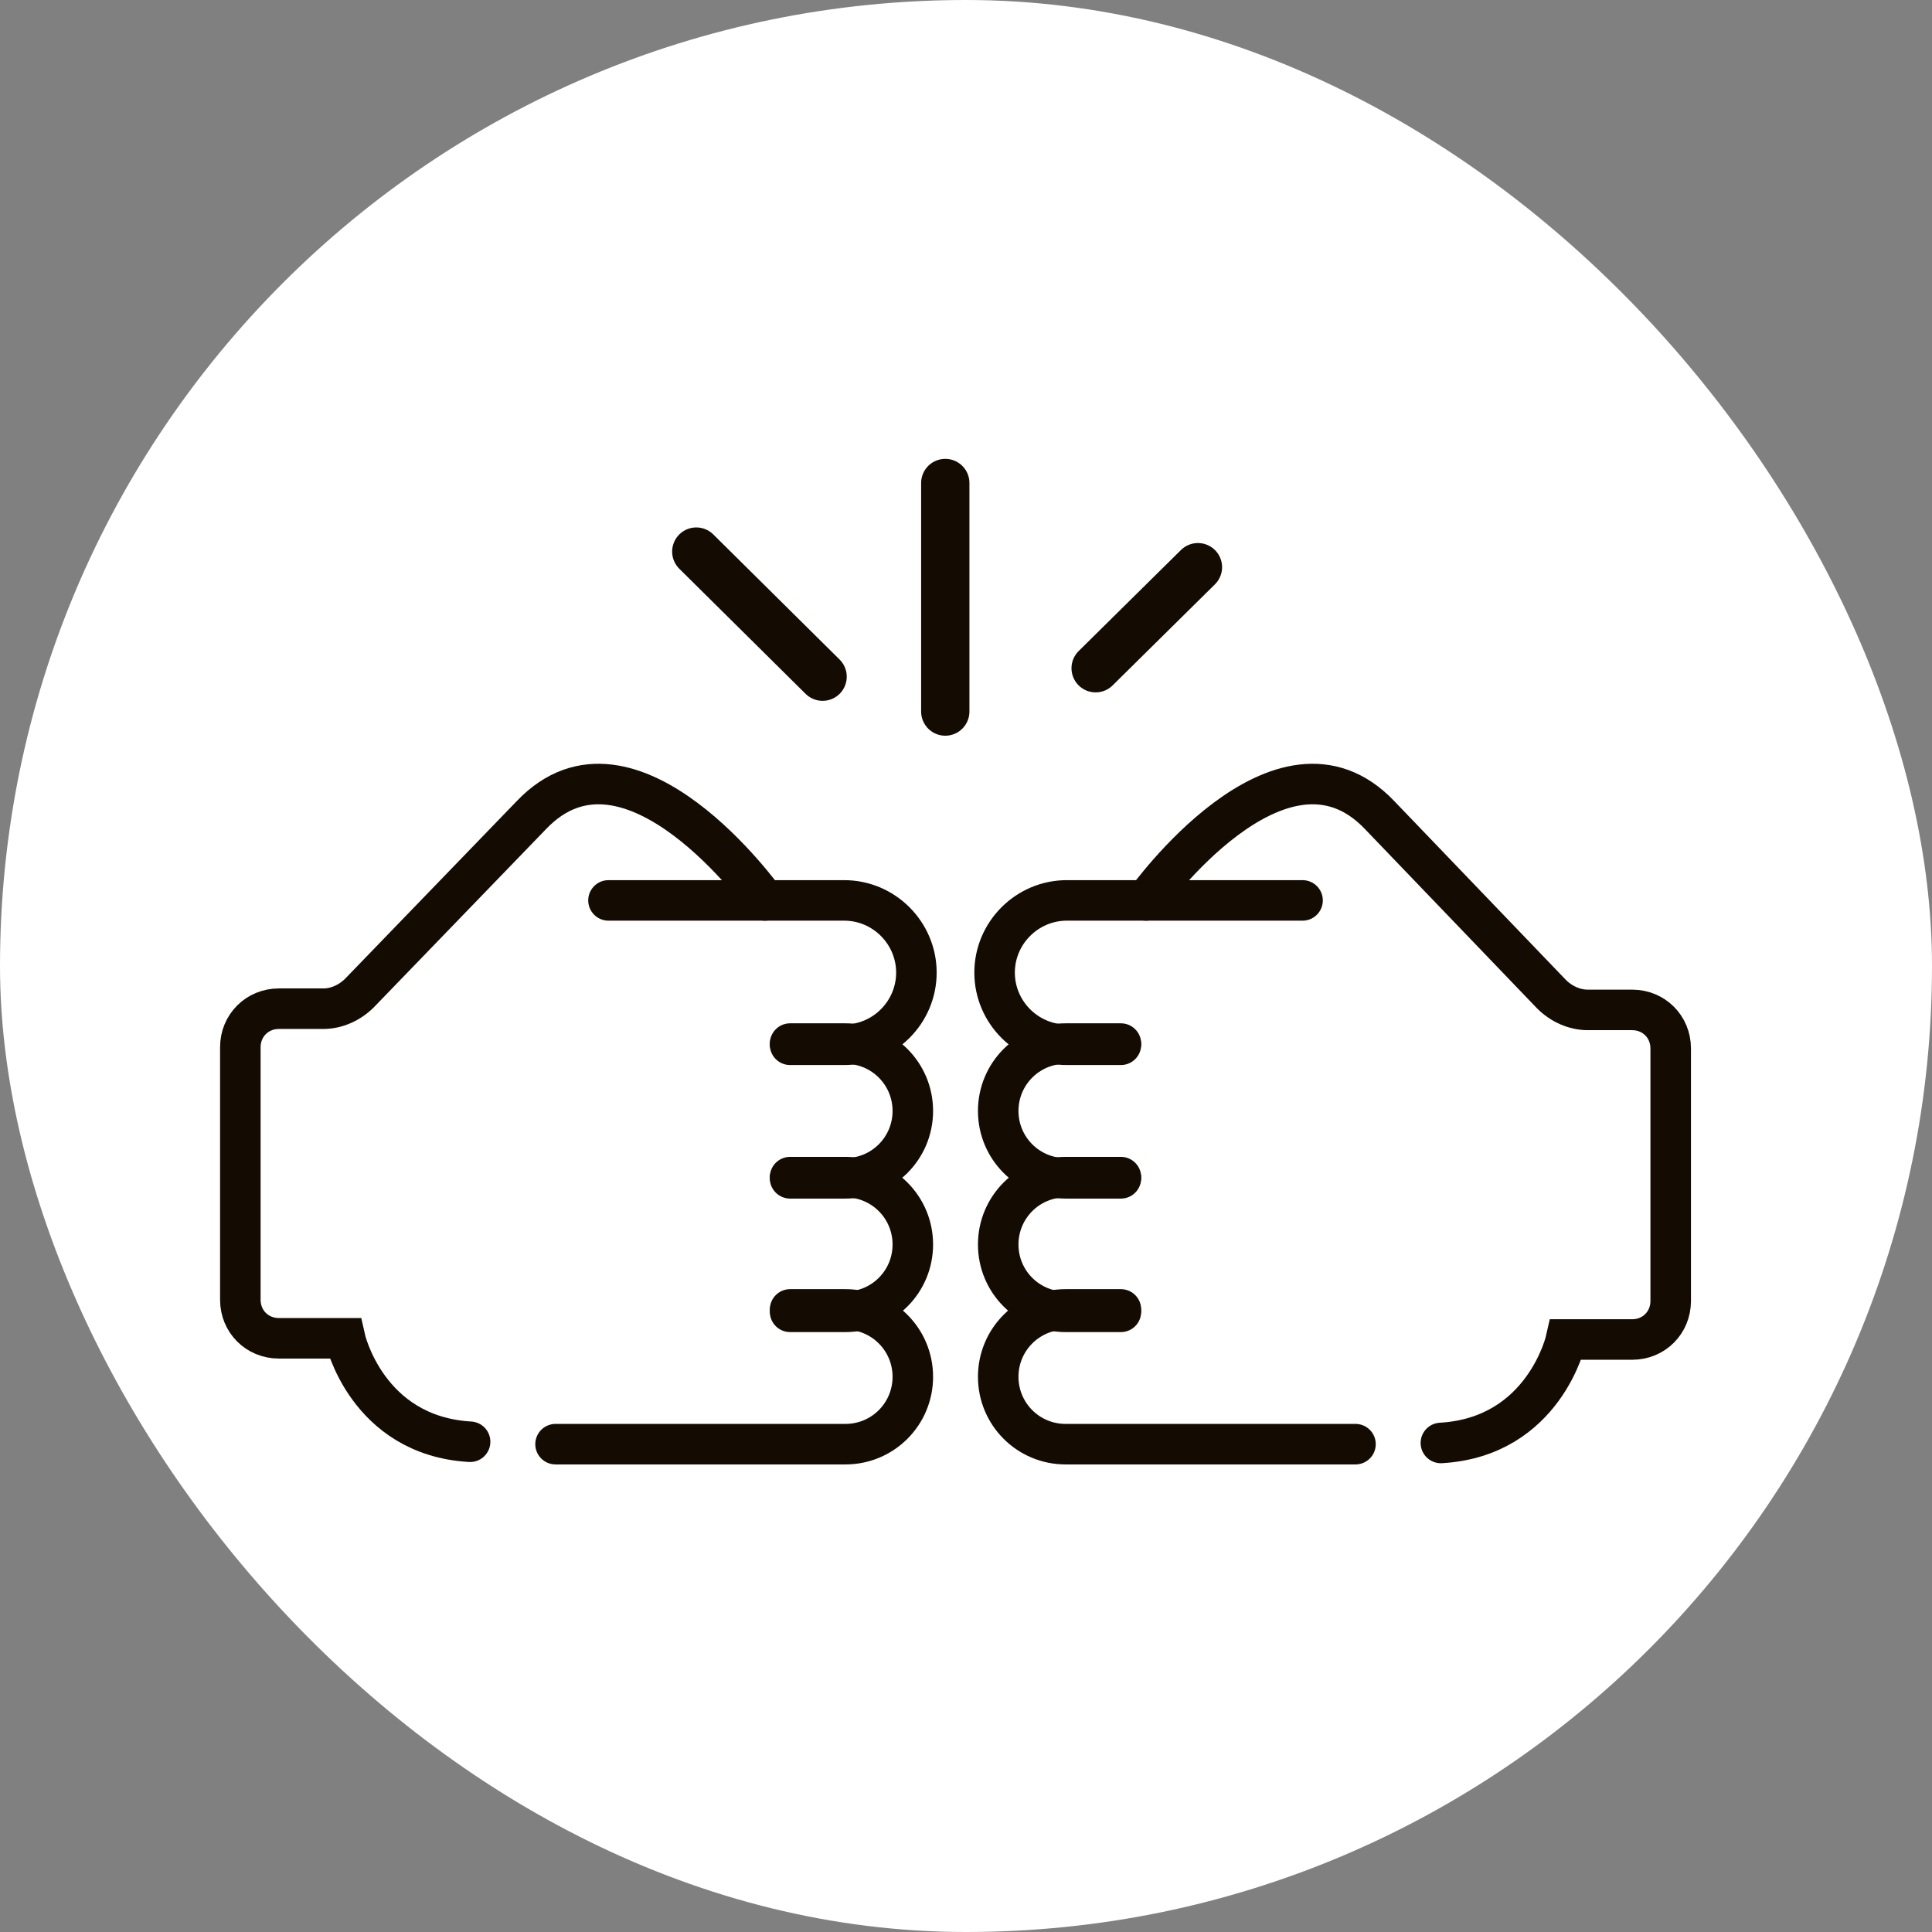 <svg width="40" height="40" viewBox="0 0 40 40" fill="none" xmlns="http://www.w3.org/2000/svg">
<rect x="0" y="0" width="40" height="40" fill="#808080" stroke="none"/>
<rect width="40" height="40" rx="20" fill="white"/>
<path d="M12.598 18.642H17.479C18.301 18.642 18.973 19.315 18.973 20.137C18.973 20.959 18.301 21.631 17.479 21.631H16.358" stroke="#140C03" stroke-width="0.839" stroke-miterlimit="10" stroke-linecap="round"/>
<path d="M16.358 21.606H17.504C18.276 21.606 18.899 22.229 18.899 23.001C18.899 23.773 18.276 24.396 17.504 24.396H16.358" stroke="#140C03" stroke-width="0.839" stroke-miterlimit="10" stroke-linecap="round"/>
<path d="M16.358 24.371H17.504C18.276 24.371 18.899 24.994 18.899 25.766C18.899 26.538 18.276 27.16 17.504 27.16H16.358" stroke="#140C03" stroke-width="0.839" stroke-miterlimit="10" stroke-linecap="round"/>
<path d="M16.358 27.11H17.504C18.276 27.11 18.899 27.733 18.899 28.505C18.899 29.277 18.276 29.9 17.504 29.9H11.502" stroke="#140C03" stroke-width="0.839" stroke-miterlimit="10" stroke-linecap="round"/>
<path d="M15.835 18.642C15.835 18.642 13.046 14.732 11.004 16.874L7.442 20.56C7.243 20.759 6.969 20.884 6.695 20.884H5.773C5.325 20.884 4.976 21.233 4.976 21.681V26.911C4.976 27.36 5.325 27.708 5.773 27.708H7.143C7.143 27.708 7.591 29.726 9.733 29.85" stroke="#140C03" stroke-width="0.839" stroke-miterlimit="10" stroke-linecap="round"/>
<path d="M26.968 18.642H22.087C21.265 18.642 20.592 19.315 20.592 20.137C20.592 20.959 21.265 21.631 22.087 21.631H23.207" stroke="#140C03" stroke-width="0.839" stroke-miterlimit="10" stroke-linecap="round"/>
<path d="M23.207 21.606H22.062C21.29 21.606 20.667 22.229 20.667 23.001C20.667 23.773 21.29 24.396 22.062 24.396H23.207" stroke="#140C03" stroke-width="0.839" stroke-miterlimit="10" stroke-linecap="round"/>
<path d="M23.207 24.371H22.062C21.29 24.371 20.667 24.994 20.667 25.766C20.667 26.538 21.29 27.16 22.062 27.16H23.207" stroke="#140C03" stroke-width="0.839" stroke-miterlimit="10" stroke-linecap="round"/>
<path d="M23.207 27.11H22.062C21.29 27.11 20.667 27.733 20.667 28.505C20.667 29.277 21.29 29.9 22.062 29.9H28.064" stroke="#140C03" stroke-width="0.839" stroke-miterlimit="10" stroke-linecap="round"/>
<path d="M23.73 18.642C23.73 18.642 26.52 14.732 28.562 16.874L32.124 20.585C32.323 20.784 32.597 20.909 32.871 20.909H33.793C34.241 20.909 34.59 21.258 34.59 21.706V26.936C34.59 27.384 34.241 27.733 33.793 27.733H32.423C32.423 27.733 31.974 29.751 29.832 29.875" stroke="#140C03" stroke-width="0.839" stroke-miterlimit="10" stroke-linecap="round"/>
<path d="M14.416 11.42L17.031 14.01" stroke="#140C03" stroke-miterlimit="10" stroke-linecap="round"/>
<path d="M19.571 10V14.732" stroke="#140C03" stroke-miterlimit="10" stroke-linecap="round"/>
<path d="M22.684 13.835L24.802 11.743" stroke="#140C03" stroke-miterlimit="10" stroke-linecap="round"/>
</svg>
